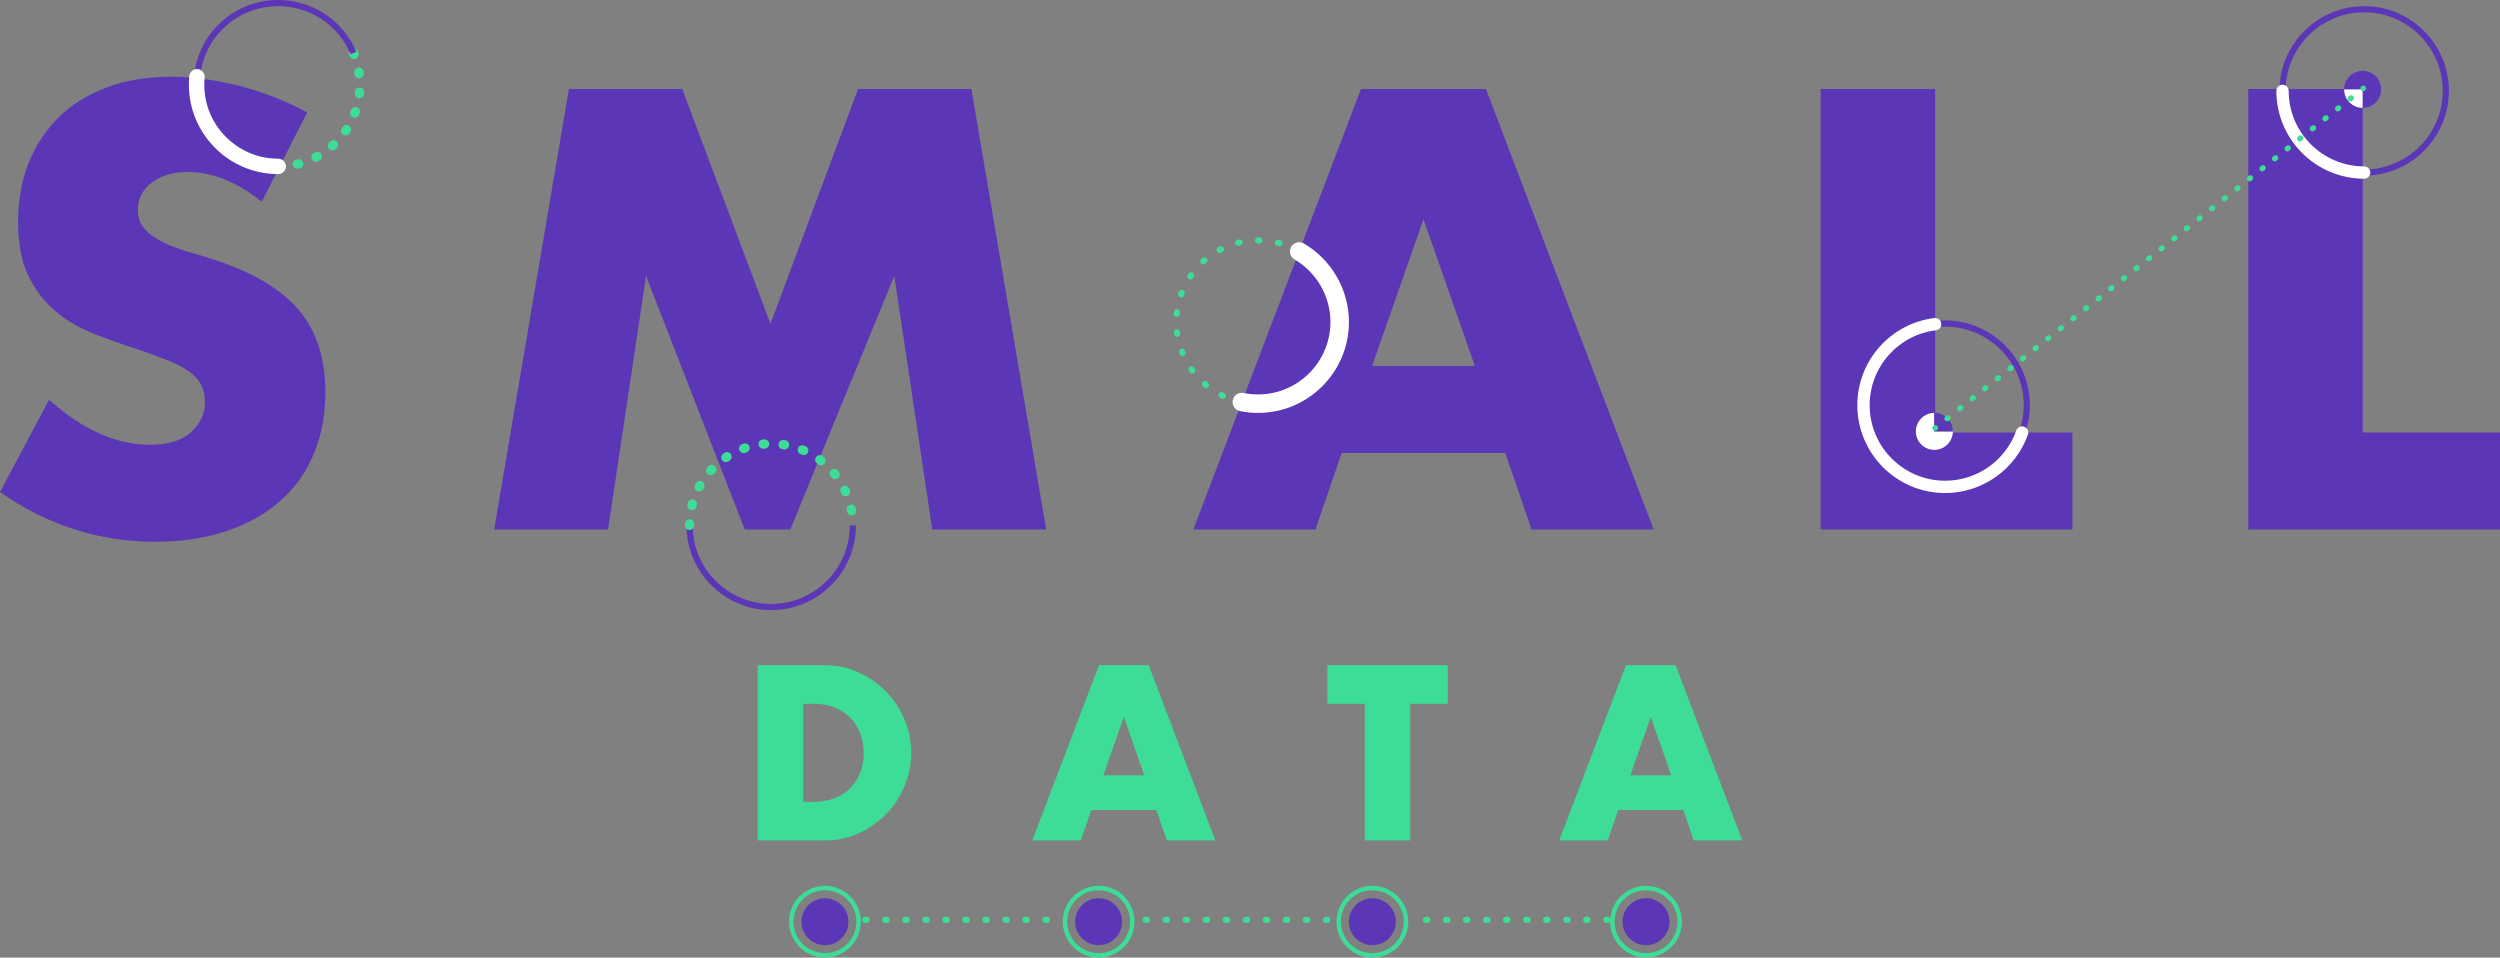 <!-- Generator: Adobe Illustrator 23.0.3, SVG Export Plug-In  -->
<svg version="1.1" xmlns="http://www.w3.org/2000/svg" xmlns:xlink="http://www.w3.org/1999/xlink" x="0px" y="0px" width="280px"
	 height="107.25px" viewBox="0 0 280 107.25" style="enable-background:new 0 0 280 107.25;" xml:space="preserve">
<rect x="0" y="0" width="280" height="107.25" fill="#808080" stroke="none"/>
<style type="text/css">
	.st0{fill:#5B36B7;}
	.st1{fill:#3DDC97;}
	.st2{fill:#FFFFFF;}
	.st3{fill:none;stroke:#3DDC97;stroke-width:0.5;stroke-miterlimit:10;}
</style>
<defs>
</defs>
<g>
	<g>
		<path class="st0" d="M29.308,22.596c-1.396-1.134-2.791-1.973-4.187-2.519c-1.396-0.545-2.748-0.818-4.056-0.818
			c-1.658,0-3.009,0.392-4.056,1.178c-1.047,0.785-1.57,1.811-1.57,3.075c0,0.873,0.262,1.593,0.785,2.159
			c0.523,0.568,1.21,1.058,2.061,1.472c0.85,0.415,1.809,0.775,2.878,1.08c1.068,0.306,2.126,0.633,3.173,0.981
			c4.187,1.396,7.25,3.261,9.192,5.594c1.94,2.334,2.911,5.376,2.911,9.127c0,2.53-0.425,4.82-1.276,6.87
			c-0.851,2.051-2.093,3.806-3.729,5.267c-1.636,1.462-3.642,2.596-6.019,3.403c-2.378,0.806-5.07,1.21-8.08,1.21
			c-6.238,0-12.016-1.853-17.337-5.561l5.495-10.338c1.919,1.701,3.816,2.967,5.692,3.795c1.875,0.829,3.729,1.243,5.561,1.243
			c2.093,0,3.652-0.48,4.678-1.44c1.024-0.959,1.537-2.05,1.537-3.271c0-0.741-0.131-1.384-0.393-1.93
			c-0.262-0.545-0.698-1.047-1.308-1.505c-0.611-0.458-1.407-0.883-2.388-1.276c-0.981-0.393-2.17-0.828-3.565-1.309
			c-1.658-0.523-3.282-1.101-4.874-1.734c-1.593-0.632-3.009-1.472-4.252-2.519c-1.243-1.047-2.247-2.366-3.009-3.958
			c-0.764-1.592-1.145-3.609-1.145-6.052c0-2.442,0.403-4.655,1.21-6.641c0.806-1.984,1.94-3.685,3.402-5.103
			c1.461-1.417,3.249-2.519,5.364-3.304c2.115-0.785,4.481-1.178,7.098-1.178c2.442,0,4.994,0.338,7.654,1.014
			c2.66,0.677,5.211,1.668,7.654,2.977L29.308,22.596z"/>
		<path class="st0" d="M55.346,59.301L63.72,9.968h12.692l9.879,26.302l9.813-26.302h12.692l8.374,49.333h-12.757l-4.252-28.396
			L88.514,59.301h-5.103L72.355,30.905l-4.252,28.396H55.346z"/>
		<path class="st0" d="M168.589,50.73h-18.318l-2.944,8.571h-13.673L152.43,9.968h14l18.776,49.333h-13.673L168.589,50.73z
			 M165.187,40.981l-5.757-16.422l-5.757,16.422H165.187z"/>
		<path class="st0" d="M216.738,9.968V48.44h15.374v10.861h-28.197V9.968H216.738z"/>
		<path class="st0" d="M264.626,9.968V48.44H280v10.861h-28.197V9.968H264.626z"/>
	</g>
	<path class="st0" d="M86.377,68.334c-5.233,0-9.49-4.258-9.49-9.491h0.69c0,4.853,3.948,8.801,8.8,8.801s8.8-3.948,8.8-8.801h0.69
		C95.867,64.077,91.61,68.334,86.377,68.334z"/>
	<path class="st1" d="M77.232,59.361c-0.286,0-0.518-0.232-0.518-0.518l0.002-0.182c0.005-0.283,0.236-0.509,0.517-0.509
		c0.003,0,0.006,0,0.009,0c0.286,0.005,0.514,0.241,0.509,0.527l-0.002,0.163C77.75,59.13,77.518,59.361,77.232,59.361z
		 M95.374,57.72c-0.246,0-0.464-0.176-0.509-0.427c-0.009-0.053-0.02-0.105-0.03-0.157c-0.057-0.28,0.124-0.554,0.404-0.611
		c0.277-0.057,0.553,0.124,0.61,0.404c0.012,0.06,0.024,0.121,0.035,0.182c0.05,0.281-0.137,0.55-0.419,0.601
		C95.435,57.717,95.405,57.72,95.374,57.72z M77.504,57.141c-0.041,0-0.083-0.005-0.124-0.015c-0.278-0.068-0.447-0.349-0.378-0.627
		c0.015-0.06,0.03-0.12,0.047-0.179c0.075-0.276,0.361-0.437,0.636-0.363c0.276,0.075,0.438,0.36,0.363,0.636
		c-0.014,0.051-0.028,0.103-0.04,0.155C77.948,56.983,77.737,57.141,77.504,57.141z M94.709,55.585
		c-0.196,0-0.384-0.112-0.471-0.302l-0.07-0.149c-0.123-0.258-0.013-0.567,0.245-0.69c0.258-0.123,0.567-0.013,0.69,0.245
		l0.076,0.163c0.119,0.26,0.005,0.567-0.255,0.686C94.854,55.569,94.781,55.585,94.709,55.585z M78.308,55.053
		c-0.083,0-0.166-0.02-0.244-0.062c-0.252-0.135-0.347-0.449-0.212-0.701l0.087-0.159c0.139-0.25,0.454-0.339,0.704-0.2
		c0.25,0.139,0.34,0.454,0.201,0.704l-0.079,0.144C78.671,54.954,78.492,55.053,78.308,55.053z M93.542,53.677
		c-0.153,0-0.304-0.067-0.406-0.196l-0.103-0.127c-0.181-0.221-0.149-0.547,0.071-0.729c0.221-0.181,0.547-0.149,0.729,0.071
		l0.114,0.141c0.178,0.224,0.14,0.55-0.084,0.727C93.768,53.64,93.655,53.677,93.542,53.677z M79.597,53.224
		c-0.124,0-0.249-0.044-0.348-0.135c-0.212-0.192-0.227-0.52-0.035-0.731l0.124-0.134c0.196-0.208,0.523-0.218,0.732-0.021
		c0.208,0.196,0.217,0.524,0.021,0.732l-0.111,0.12C79.878,53.167,79.737,53.224,79.597,53.224z M91.947,52.108
		c-0.11,0-0.22-0.035-0.314-0.107l-0.131-0.099c-0.23-0.17-0.278-0.494-0.108-0.724c0.17-0.23,0.494-0.278,0.724-0.108l0.144,0.109
		c0.227,0.174,0.27,0.498,0.097,0.726C92.257,52.038,92.103,52.108,91.947,52.108z M81.289,51.76c-0.166,0-0.33-0.08-0.43-0.228
		c-0.16-0.237-0.097-0.559,0.14-0.719c0.051-0.034,0.102-0.068,0.154-0.101c0.24-0.154,0.56-0.083,0.715,0.158
		c0.154,0.241,0.084,0.561-0.157,0.715c-0.045,0.029-0.089,0.058-0.133,0.088C81.49,51.732,81.389,51.76,81.289,51.76z
		 M90.02,50.971c-0.069,0-0.139-0.014-0.205-0.043l-0.152-0.064c-0.264-0.11-0.39-0.412-0.28-0.676
		c0.109-0.264,0.412-0.389,0.676-0.28l0.167,0.071c0.263,0.114,0.383,0.418,0.269,0.681C90.411,50.854,90.221,50.971,90.02,50.971z
		 M83.285,50.752c-0.212,0-0.411-0.132-0.487-0.343c-0.097-0.269,0.043-0.566,0.312-0.662l0.171-0.06
		c0.271-0.092,0.564,0.053,0.656,0.324c0.092,0.271-0.053,0.565-0.324,0.657l-0.154,0.054
		C83.402,50.742,83.343,50.752,83.285,50.752z M87.874,50.337c-0.028,0-0.056-0.002-0.085-0.007l-0.16-0.025
		c-0.283-0.041-0.479-0.304-0.438-0.587c0.041-0.283,0.303-0.48,0.586-0.438c0.06,0.009,0.121,0.018,0.18,0.028
		c0.282,0.046,0.473,0.313,0.427,0.595C88.343,50.157,88.123,50.337,87.874,50.337z M85.467,50.26c-0.263,0-0.489-0.2-0.515-0.468
		c-0.028-0.285,0.181-0.538,0.465-0.565l0.179-0.016c0.278-0.024,0.535,0.188,0.558,0.474c0.023,0.285-0.188,0.535-0.473,0.558
		l-0.164,0.015C85.501,50.259,85.484,50.26,85.467,50.26z"/>
	<path class="st0" d="M226.802,48.556l-0.65-0.231c0.334-0.942,0.503-1.932,0.503-2.941c0-4.853-3.948-8.801-8.8-8.801
		c-0.36,0-0.722,0.022-1.076,0.065l-0.084-0.685c0.382-0.047,0.772-0.07,1.16-0.07c5.233,0,9.49,4.258,9.49,9.491
		C227.345,46.472,227.162,47.54,226.802,48.556z"/>
	<path class="st2" d="M217.855,55.22c-5.423,0-9.835-4.412-9.835-9.836c0-4.966,3.712-9.163,8.634-9.763
		c0.377-0.045,0.723,0.223,0.769,0.602c0.046,0.378-0.223,0.723-0.602,0.769c-4.23,0.516-7.42,4.124-7.42,8.393
		c0,4.662,3.793,8.456,8.455,8.456c3.574,0,6.777-2.262,7.971-5.629c0.127-0.359,0.522-0.547,0.881-0.42
		c0.359,0.127,0.547,0.522,0.42,0.881C225.738,52.588,222.012,55.22,217.855,55.22z"/>
	<path class="st0" d="M264.787,19.672v-0.69c4.852,0,8.8-3.948,8.8-8.801s-3.948-8.801-8.8-8.801c-4.852,0-8.8,3.948-8.8,8.801
		h-0.69c0-5.233,4.257-9.491,9.49-9.491c5.233,0,9.49,4.258,9.49,9.491S270.019,19.672,264.787,19.672z"/>
	<g>
		<path class="st1" d="M31.163,19.154c-0.286,0-0.518-0.232-0.518-0.518c0-0.286,0.232-0.518,0.518-0.518l0.078,0
			c0.001,0,0.002,0,0.003,0c0.284,0,0.516,0.23,0.518,0.514c0.002,0.286-0.228,0.519-0.514,0.521L31.163,19.154z M33.294,18.905
			c-0.234,0-0.446-0.159-0.503-0.397c-0.067-0.278,0.104-0.558,0.382-0.625l0.16-0.04c0.275-0.071,0.559,0.095,0.63,0.372
			c0.071,0.277-0.095,0.559-0.372,0.63l-0.175,0.044C33.375,18.9,33.334,18.905,33.294,18.905z M35.389,18.121
			c-0.187,0-0.367-0.102-0.46-0.279c-0.132-0.254-0.033-0.566,0.221-0.698l0.142-0.076c0.25-0.137,0.565-0.045,0.703,0.206
			c0.137,0.251,0.045,0.565-0.206,0.703c-0.053,0.029-0.107,0.058-0.162,0.086C35.552,18.102,35.47,18.121,35.389,18.121z
			 M37.231,16.852c-0.143,0-0.285-0.059-0.387-0.174c-0.19-0.214-0.171-0.541,0.043-0.731l0.121-0.109
			c0.21-0.194,0.537-0.181,0.731,0.029s0.181,0.538-0.029,0.732l-0.135,0.122C37.476,16.809,37.353,16.852,37.231,16.852z
			 M38.71,15.174c-0.101,0-0.204-0.03-0.294-0.092c-0.235-0.162-0.294-0.485-0.132-0.72c0.03-0.044,0.06-0.089,0.09-0.134
			c0.158-0.239,0.479-0.305,0.717-0.148c0.239,0.157,0.305,0.478,0.148,0.717c-0.034,0.052-0.068,0.103-0.103,0.153
			C39.036,15.096,38.874,15.174,38.71,15.174z M39.74,13.188c-0.059,0-0.12-0.01-0.179-0.032c-0.268-0.099-0.406-0.396-0.307-0.664
			l0.056-0.156c0.095-0.27,0.39-0.411,0.66-0.316c0.27,0.095,0.411,0.39,0.316,0.66l-0.061,0.17
			C40.149,13.058,39.951,13.188,39.74,13.188z M40.255,11.009c-0.019,0-0.039-0.001-0.059-0.003
			c-0.284-0.032-0.488-0.288-0.456-0.572c0.006-0.053,0.011-0.106,0.016-0.159c0.025-0.285,0.277-0.494,0.561-0.47
			c0.285,0.025,0.495,0.276,0.47,0.561c-0.005,0.062-0.011,0.123-0.019,0.184C40.739,10.814,40.515,11.009,40.255,11.009z
			 M40.224,8.772c-0.255,0-0.477-0.188-0.512-0.448l-0.023-0.162c-0.043-0.282,0.15-0.547,0.433-0.59
			c0.28-0.045,0.547,0.15,0.59,0.433l0.026,0.18c0.038,0.283-0.16,0.544-0.443,0.583C40.271,8.77,40.248,8.772,40.224,8.772z
			 M39.656,6.608c-0.205,0-0.399-0.122-0.48-0.324l-0.063-0.153c-0.111-0.264,0.013-0.567,0.277-0.678
			c0.263-0.111,0.567,0.013,0.678,0.277l0.068,0.166c0.107,0.265-0.021,0.567-0.286,0.674C39.786,6.596,39.72,6.608,39.656,6.608z"
			/>
		<path class="st0" d="M22.405,8.632l-0.687-0.066C22.191,3.682,26.251,0,31.163,0c3.823,0,7.255,2.275,8.744,5.796l-0.636,0.269
			C37.891,2.8,34.708,0.69,31.163,0.69C26.608,0.69,22.843,4.104,22.405,8.632z"/>
		<path class="st2" d="M31.163,19.499c-5.518,0-10.008-4.49-10.008-10.009c0-0.327,0.016-0.655,0.047-0.976
			c0.046-0.474,0.468-0.819,0.943-0.775c0.474,0.046,0.821,0.468,0.775,0.943c-0.026,0.266-0.039,0.538-0.039,0.809
			c0,4.567,3.715,8.283,8.282,8.283c0.477,0,0.863,0.386,0.863,0.863C32.026,19.113,31.64,19.499,31.163,19.499z"/>
	</g>
	<path class="st1" d="M139.086,45.376c-0.022,0-0.045-0.002-0.068-0.007c-0.059-0.012-0.117-0.024-0.176-0.037
		c-0.186-0.041-0.304-0.225-0.263-0.411c0.041-0.186,0.225-0.305,0.411-0.263l0.162,0.034c0.187,0.037,0.308,0.219,0.271,0.406
		C139.391,45.263,139.247,45.376,139.086,45.376z M136.963,44.667c-0.05,0-0.101-0.011-0.149-0.034l-0.16-0.078
		c-0.171-0.085-0.24-0.293-0.154-0.463c0.085-0.17,0.293-0.24,0.463-0.154l0.151,0.074c0.172,0.083,0.244,0.289,0.161,0.461
		C137.215,44.595,137.091,44.667,136.963,44.667z M135.077,43.463c-0.077,0-0.155-0.026-0.219-0.079
		c-0.046-0.038-0.092-0.077-0.137-0.116c-0.145-0.124-0.161-0.342-0.036-0.487c0.124-0.145,0.342-0.161,0.487-0.036l0.127,0.107
		c0.147,0.121,0.168,0.339,0.047,0.486C135.275,43.42,135.176,43.463,135.077,43.463z M133.54,41.838
		c-0.106,0-0.21-0.049-0.278-0.14l-0.104-0.144c-0.111-0.155-0.074-0.371,0.081-0.481c0.156-0.111,0.371-0.074,0.481,0.081
		l0.098,0.135c0.113,0.153,0.081,0.369-0.073,0.482C133.683,41.816,133.611,41.838,133.54,41.838z M132.441,39.89
		c-0.135,0-0.264-0.08-0.319-0.213c-0.023-0.055-0.045-0.11-0.067-0.166c-0.069-0.177,0.018-0.378,0.196-0.447
		c0.177-0.07,0.378,0.018,0.447,0.196l0.061,0.153c0.073,0.176-0.011,0.378-0.187,0.451C132.53,39.881,132.485,39.89,132.441,39.89z
		 M131.851,37.733c-0.169,0-0.317-0.124-0.341-0.296l-0.024-0.177c-0.024-0.189,0.111-0.361,0.3-0.385
		c0.189-0.023,0.362,0.111,0.385,0.3l0.022,0.165c0.027,0.189-0.104,0.363-0.293,0.39C131.883,37.731,131.867,37.733,131.851,37.733
		z M131.801,35.496c-0.011,0-0.023-0.001-0.035-0.002c-0.19-0.019-0.328-0.188-0.309-0.378c0.006-0.06,0.012-0.12,0.02-0.18
		c0.024-0.189,0.195-0.323,0.385-0.3c0.189,0.023,0.324,0.196,0.3,0.385c-0.007,0.054-0.012,0.109-0.018,0.163
		C132.127,35.363,131.977,35.496,131.801,35.496z M132.294,33.313c-0.039,0-0.078-0.007-0.117-0.021
		c-0.179-0.064-0.273-0.262-0.208-0.441l0.062-0.167c0.067-0.179,0.265-0.268,0.444-0.202c0.178,0.067,0.269,0.266,0.202,0.444
		l-0.058,0.158C132.568,33.225,132.435,33.313,132.294,33.313z M133.304,31.316c-0.066,0-0.133-0.019-0.191-0.058
		c-0.158-0.106-0.201-0.32-0.095-0.479c0.033-0.05,0.068-0.1,0.102-0.149c0.109-0.156,0.325-0.193,0.481-0.084
		c0.156,0.11,0.193,0.325,0.084,0.481c-0.032,0.045-0.063,0.09-0.093,0.136C133.525,31.263,133.415,31.316,133.304,31.316z
		 M134.769,29.625c-0.094,0-0.187-0.038-0.255-0.113c-0.128-0.141-0.118-0.359,0.023-0.488l0.134-0.119
		c0.143-0.125,0.361-0.111,0.487,0.032c0.125,0.144,0.111,0.361-0.033,0.487l-0.124,0.11
		C134.936,29.595,134.852,29.625,134.769,29.625z M145.365,28.427c-0.057,0-0.116-0.014-0.169-0.044
		c-0.048-0.027-0.096-0.053-0.144-0.079c-0.168-0.09-0.232-0.299-0.142-0.467c0.09-0.168,0.298-0.232,0.467-0.142
		c0.053,0.028,0.106,0.057,0.158,0.087c0.166,0.094,0.225,0.304,0.131,0.47C145.603,28.364,145.486,28.427,145.365,28.427z
		 M136.599,28.338c-0.123,0-0.243-0.066-0.305-0.183c-0.09-0.168-0.026-0.377,0.142-0.467l0.158-0.083
		c0.17-0.086,0.377-0.019,0.464,0.151c0.087,0.17,0.019,0.378-0.151,0.464l-0.147,0.077
		C136.709,28.325,136.654,28.338,136.599,28.338z M143.294,27.581c-0.03,0-0.06-0.004-0.09-0.012l-0.161-0.042
		c-0.185-0.046-0.298-0.234-0.251-0.419c0.046-0.185,0.232-0.298,0.418-0.251l0.174,0.045c0.184,0.05,0.293,0.239,0.243,0.423
		C143.586,27.48,143.446,27.581,143.294,27.581z M138.685,27.535c-0.155,0-0.296-0.105-0.335-0.262
		c-0.046-0.185,0.067-0.372,0.252-0.418l0.174-0.041c0.184-0.042,0.371,0.073,0.414,0.259c0.043,0.186-0.073,0.371-0.259,0.414
		l-0.162,0.039C138.741,27.532,138.713,27.535,138.685,27.535z M141.079,27.267c-0.003,0-0.005,0-0.008,0
		c-0.055-0.001-0.11-0.002-0.165-0.002c-0.191,0-0.345-0.155-0.345-0.345c0-0.191,0.154-0.345,0.345-0.345
		c0.06,0,0.121,0.001,0.181,0.002c0.19,0.004,0.341,0.162,0.337,0.353C141.42,27.117,141.266,27.267,141.079,27.267z"/>
	<path class="st2" d="M140.901,46.247c-0.679,0-1.359-0.067-2.02-0.201c-0.561-0.113-0.923-0.659-0.811-1.219
		c0.113-0.561,0.658-0.925,1.219-0.811c0.527,0.106,1.069,0.16,1.611,0.16c4.472,0,8.11-3.638,8.11-8.11
		c0-2.873-1.543-5.558-4.026-7.009c-0.494-0.288-0.66-0.922-0.372-1.416c0.288-0.494,0.923-0.66,1.416-0.372
		c3.117,1.82,5.053,5.192,5.053,8.797C151.081,41.679,146.514,46.247,140.901,46.247z"/>
	<path class="st2" d="M264.787,20.017c-5.423,0-9.835-4.412-9.835-9.836c0-0.381,0.309-0.69,0.69-0.69c0.381,0,0.69,0.309,0.69,0.69
		c0,4.662,3.793,8.456,8.455,8.456c0.381,0,0.69,0.309,0.69,0.69C265.477,19.708,265.168,20.017,264.787,20.017z"/>
	<g>
		<path class="st0" d="M262.544,10.009c0-1.144,0.927-2.071,2.071-2.071c1.143,0,2.07,0.927,2.07,2.071s-0.927,2.071-2.07,2.071"/>
		<path class="st2" d="M262.544,10.009c0,1.144,0.927,2.071,2.071,2.071v-2.071H262.544z"/>
	</g>
	<path class="st0" d="M218.718,48.317c0-1.144-0.927-2.071-2.071-2.071"/>
	<path class="st2" d="M218.718,48.317c0,1.144-0.927,2.071-2.071,2.071s-2.071-0.927-2.071-2.071s0.927-2.071,2.071-2.071v2.071
		H218.718z"/>
	<polyline class="st0" points="218.718,48.317 216.647,48.317 216.647,46.247 	"/>
	<g>
		<g>
			<path class="st1" d="M84.862,74.505h7.546c1.336,0,2.589,0.269,3.76,0.807c1.171,0.538,2.194,1.253,3.07,2.147
				c0.876,0.894,1.565,1.935,2.068,3.123c0.503,1.188,0.755,2.433,0.755,3.734c0,1.284-0.247,2.52-0.742,3.708
				c-0.494,1.188-1.18,2.234-2.056,3.136c-0.876,0.902-1.899,1.622-3.07,2.16c-1.171,0.538-2.433,0.807-3.786,0.807h-7.546V74.505z
				 M89.962,89.807h1.171c0.885,0,1.674-0.139,2.368-0.417c0.694-0.277,1.279-0.659,1.756-1.145
				c0.477-0.486,0.841-1.063,1.093-1.731c0.251-0.668,0.377-1.401,0.377-2.199c0-0.781-0.13-1.51-0.39-2.186
				c-0.26-0.677-0.629-1.258-1.106-1.743c-0.477-0.486-1.063-0.868-1.756-1.145c-0.694-0.277-1.474-0.416-2.342-0.416h-1.171V89.807
				z"/>
			<path class="st1" d="M129.513,90.717h-7.286l-1.171,3.409h-5.438l7.468-19.622h5.568l7.468,19.622h-5.438L129.513,90.717z
				 M128.16,86.84l-2.29-6.532l-2.29,6.532H128.16z"/>
			<path class="st1" d="M157.954,78.825v15.302h-5.1V78.825h-4.189v-4.32h13.479v4.32H157.954z"/>
			<path class="st1" d="M188.529,90.717h-7.286l-1.171,3.409h-5.438l7.468-19.622h5.568l7.468,19.622H189.7L188.529,90.717z
				 M187.176,86.84l-2.29-6.532l-2.29,6.532H187.176z"/>
		</g>
	</g>
	<path class="st1" d="M184.554,103.364h-0.173c-0.191,0-0.345-0.155-0.345-0.345c0-0.191,0.154-0.345,0.345-0.345h0.173
		c0.191,0,0.345,0.155,0.345,0.345C184.899,103.21,184.745,103.364,184.554,103.364z M182.311,103.364h-0.173
		c-0.191,0-0.345-0.155-0.345-0.345c0-0.191,0.154-0.345,0.345-0.345h0.173c0.191,0,0.345,0.155,0.345,0.345
		C182.656,103.21,182.502,103.364,182.311,103.364z M180.068,103.364h-0.173c-0.191,0-0.345-0.155-0.345-0.345
		c0-0.191,0.154-0.345,0.345-0.345h0.173c0.191,0,0.345,0.155,0.345,0.345C180.413,103.21,180.259,103.364,180.068,103.364z
		 M177.825,103.364h-0.173c-0.191,0-0.345-0.155-0.345-0.345c0-0.191,0.154-0.345,0.345-0.345h0.173
		c0.191,0,0.345,0.155,0.345,0.345C178.17,103.21,178.016,103.364,177.825,103.364z M175.582,103.364h-0.173
		c-0.191,0-0.345-0.155-0.345-0.345c0-0.191,0.154-0.345,0.345-0.345h0.173c0.191,0,0.345,0.155,0.345,0.345
		C175.927,103.21,175.773,103.364,175.582,103.364z M173.339,103.364h-0.173c-0.191,0-0.345-0.155-0.345-0.345
		c0-0.191,0.154-0.345,0.345-0.345h0.173c0.191,0,0.345,0.155,0.345,0.345C173.684,103.21,173.53,103.364,173.339,103.364z
		 M171.096,103.364h-0.173c-0.191,0-0.345-0.155-0.345-0.345c0-0.191,0.154-0.345,0.345-0.345h0.173
		c0.191,0,0.345,0.155,0.345,0.345C171.441,103.21,171.287,103.364,171.096,103.364z M168.853,103.364h-0.173
		c-0.191,0-0.345-0.155-0.345-0.345c0-0.191,0.154-0.345,0.345-0.345h0.173c0.191,0,0.345,0.155,0.345,0.345
		C169.198,103.21,169.043,103.364,168.853,103.364z M166.61,103.364h-0.173c-0.191,0-0.345-0.155-0.345-0.345
		c0-0.191,0.154-0.345,0.345-0.345h0.173c0.191,0,0.345,0.155,0.345,0.345C166.955,103.21,166.8,103.364,166.61,103.364z
		 M164.367,103.364h-0.173c-0.191,0-0.345-0.155-0.345-0.345c0-0.191,0.154-0.345,0.345-0.345h0.173
		c0.191,0,0.345,0.155,0.345,0.345C164.712,103.21,164.557,103.364,164.367,103.364z M162.124,103.364h-0.173
		c-0.191,0-0.345-0.155-0.345-0.345c0-0.191,0.154-0.345,0.345-0.345h0.173c0.191,0,0.345,0.155,0.345,0.345
		C162.469,103.21,162.314,103.364,162.124,103.364z M159.88,103.364h-0.173c-0.191,0-0.345-0.155-0.345-0.345
		c0-0.191,0.154-0.345,0.345-0.345h0.173c0.191,0,0.345,0.155,0.345,0.345C160.226,103.21,160.071,103.364,159.88,103.364z
		 M155.394,103.364h-0.173c-0.191,0-0.345-0.155-0.345-0.345c0-0.191,0.154-0.345,0.345-0.345h0.173
		c0.191,0,0.345,0.155,0.345,0.345C155.739,103.21,155.585,103.364,155.394,103.364z M153.151,103.364h-0.173
		c-0.191,0-0.345-0.155-0.345-0.345c0-0.191,0.154-0.345,0.345-0.345h0.173c0.191,0,0.345,0.155,0.345,0.345
		C153.496,103.21,153.342,103.364,153.151,103.364z M148.665,103.364h-0.173c-0.191,0-0.345-0.155-0.345-0.345
		c0-0.191,0.154-0.345,0.345-0.345h0.173c0.191,0,0.345,0.155,0.345,0.345C149.01,103.21,148.856,103.364,148.665,103.364z
		 M146.422,103.364h-0.173c-0.191,0-0.345-0.155-0.345-0.345c0-0.191,0.154-0.345,0.345-0.345h0.173
		c0.191,0,0.345,0.155,0.345,0.345C146.767,103.21,146.613,103.364,146.422,103.364z M144.179,103.364h-0.173
		c-0.191,0-0.345-0.155-0.345-0.345c0-0.191,0.154-0.345,0.345-0.345h0.173c0.191,0,0.345,0.155,0.345,0.345
		C144.524,103.21,144.37,103.364,144.179,103.364z M141.936,103.364h-0.173c-0.191,0-0.345-0.155-0.345-0.345
		c0-0.191,0.154-0.345,0.345-0.345h0.173c0.191,0,0.345,0.155,0.345,0.345C142.281,103.21,142.127,103.364,141.936,103.364z
		 M139.693,103.364h-0.173c-0.191,0-0.345-0.155-0.345-0.345c0-0.191,0.154-0.345,0.345-0.345h0.173
		c0.191,0,0.345,0.155,0.345,0.345C140.038,103.21,139.884,103.364,139.693,103.364z M137.45,103.364h-0.173
		c-0.191,0-0.345-0.155-0.345-0.345c0-0.191,0.154-0.345,0.345-0.345h0.173c0.191,0,0.345,0.155,0.345,0.345
		C137.795,103.21,137.641,103.364,137.45,103.364z M135.207,103.364h-0.173c-0.191,0-0.345-0.155-0.345-0.345
		c0-0.191,0.154-0.345,0.345-0.345h0.173c0.191,0,0.345,0.155,0.345,0.345C135.552,103.21,135.398,103.364,135.207,103.364z
		 M132.964,103.364h-0.173c-0.191,0-0.345-0.155-0.345-0.345c0-0.191,0.154-0.345,0.345-0.345h0.173
		c0.191,0,0.345,0.155,0.345,0.345C133.309,103.21,133.154,103.364,132.964,103.364z M130.721,103.364h-0.173
		c-0.191,0-0.345-0.155-0.345-0.345c0-0.191,0.154-0.345,0.345-0.345h0.173c0.191,0,0.345,0.155,0.345,0.345
		C131.066,103.21,130.911,103.364,130.721,103.364z M128.478,103.364h-0.173c-0.191,0-0.345-0.155-0.345-0.345
		c0-0.191,0.154-0.345,0.345-0.345h0.173c0.191,0,0.345,0.155,0.345,0.345C128.823,103.21,128.668,103.364,128.478,103.364z
		 M123.991,103.364h-0.173c-0.191,0-0.345-0.155-0.345-0.345c0-0.191,0.154-0.345,0.345-0.345h0.173
		c0.191,0,0.345,0.155,0.345,0.345C124.337,103.21,124.182,103.364,123.991,103.364z M121.748,103.364h-0.173
		c-0.191,0-0.345-0.155-0.345-0.345c0-0.191,0.154-0.345,0.345-0.345h0.173c0.191,0,0.345,0.155,0.345,0.345
		C122.093,103.21,121.939,103.364,121.748,103.364z M117.262,103.364h-0.173c-0.191,0-0.345-0.155-0.345-0.345
		c0-0.191,0.154-0.345,0.345-0.345h0.173c0.191,0,0.345,0.155,0.345,0.345C117.607,103.21,117.453,103.364,117.262,103.364z
		 M115.019,103.364h-0.173c-0.191,0-0.345-0.155-0.345-0.345c0-0.191,0.154-0.345,0.345-0.345h0.173
		c0.191,0,0.345,0.155,0.345,0.345C115.364,103.21,115.21,103.364,115.019,103.364z M112.776,103.364h-0.173
		c-0.191,0-0.345-0.155-0.345-0.345c0-0.191,0.154-0.345,0.345-0.345h0.173c0.191,0,0.345,0.155,0.345,0.345
		C113.121,103.21,112.967,103.364,112.776,103.364z M110.533,103.364h-0.173c-0.191,0-0.345-0.155-0.345-0.345
		c0-0.191,0.154-0.345,0.345-0.345h0.173c0.191,0,0.345,0.155,0.345,0.345C110.878,103.21,110.724,103.364,110.533,103.364z
		 M108.29,103.364h-0.173c-0.191,0-0.345-0.155-0.345-0.345c0-0.191,0.154-0.345,0.345-0.345h0.173c0.191,0,0.345,0.155,0.345,0.345
		C108.635,103.21,108.481,103.364,108.29,103.364z M106.047,103.364h-0.173c-0.191,0-0.345-0.155-0.345-0.345
		c0-0.191,0.154-0.345,0.345-0.345h0.173c0.191,0,0.345,0.155,0.345,0.345C106.392,103.21,106.238,103.364,106.047,103.364z
		 M103.804,103.364h-0.173c-0.191,0-0.345-0.155-0.345-0.345c0-0.191,0.154-0.345,0.345-0.345h0.173
		c0.191,0,0.345,0.155,0.345,0.345C104.149,103.21,103.995,103.364,103.804,103.364z M101.561,103.364h-0.173
		c-0.191,0-0.345-0.155-0.345-0.345c0-0.191,0.154-0.345,0.345-0.345h0.173c0.191,0,0.345,0.155,0.345,0.345
		C101.906,103.21,101.752,103.364,101.561,103.364z M99.318,103.364h-0.173c-0.191,0-0.345-0.155-0.345-0.345
		c0-0.191,0.154-0.345,0.345-0.345h0.173c0.191,0,0.345,0.155,0.345,0.345C99.663,103.21,99.509,103.364,99.318,103.364z
		 M97.075,103.364h-0.173c-0.191,0-0.345-0.155-0.345-0.345c0-0.191,0.154-0.345,0.345-0.345h0.173c0.191,0,0.345,0.155,0.345,0.345
		C97.42,103.21,97.265,103.364,97.075,103.364z M92.589,103.364h-0.173c-0.191,0-0.345-0.155-0.345-0.345
		c0-0.191,0.154-0.345,0.345-0.345h0.173c0.191,0,0.345,0.155,0.345,0.345C92.934,103.21,92.779,103.364,92.589,103.364z"/>
	<g>
		<path class="st3" d="M92.392,107c-2.08,0-3.772-1.691-3.772-3.77s1.692-3.77,3.772-3.77s3.772,1.691,3.772,3.77
			S94.472,107,92.392,107z"/>
		<path class="st0" d="M92.392,105.859c-1.45,0-2.629-1.179-2.629-2.629c0-1.449,1.179-2.628,2.629-2.628s2.629,1.179,2.629,2.628
			C95.022,104.68,93.842,105.859,92.392,105.859z"/>
		<circle class="st0" cx="92.392" cy="103.23" r="2.058"/>
	</g>
	<g>
		<path class="st3" d="M123.047,107c-2.08,0-3.772-1.691-3.772-3.77s1.692-3.77,3.772-3.77c2.08,0,3.772,1.691,3.772,3.77
			S125.127,107,123.047,107z"/>
		<path class="st0" d="M123.047,105.859c-1.45,0-2.629-1.179-2.629-2.629c0-1.449,1.179-2.628,2.629-2.628
			c1.45,0,2.629,1.179,2.629,2.628C125.676,104.68,124.497,105.859,123.047,105.859z"/>
		<circle class="st0" cx="123.047" cy="103.23" r="2.058"/>
	</g>
	<g>
		<path class="st3" d="M153.702,107c-2.08,0-3.772-1.691-3.772-3.77s1.692-3.77,3.772-3.77c2.08,0,3.772,1.691,3.772,3.77
			S155.782,107,153.702,107z"/>
		<path class="st0" d="M153.702,105.859c-1.45,0-2.629-1.179-2.629-2.629c0-1.449,1.179-2.628,2.629-2.628s2.629,1.179,2.629,2.628
			C156.331,104.68,155.152,105.859,153.702,105.859z"/>
		<circle class="st0" cx="153.702" cy="103.23" r="2.058"/>
	</g>
	<g>
		<path class="st3" d="M184.357,107c-2.08,0-3.772-1.691-3.772-3.77s1.692-3.77,3.772-3.77c2.08,0,3.772,1.691,3.772,3.77
			S186.437,107,184.357,107z"/>
		<path class="st0" d="M184.357,105.859c-1.45,0-2.629-1.179-2.629-2.629c0-1.449,1.179-2.628,2.629-2.628
			c1.449,0,2.629,1.179,2.629,2.628C186.986,104.68,185.807,105.859,184.357,105.859z"/>
		<circle class="st0" cx="184.357" cy="103.23" r="2.058"/>
	</g>
	<g>
		<path class="st1" d="M216.727,48.238c-0.09,0-0.179-0.034-0.237-0.105c-0.107-0.134-0.109-0.31,0.024-0.417l0.048-0.039
			c0.133-0.107,0.328-0.085,0.436,0.048c0.107,0.134,0.085,0.329-0.048,0.436C216.888,48.212,216.807,48.238,216.727,48.238z"/>
		<path class="st1" d="M218.07,47.189c-0.091,0-0.182-0.04-0.243-0.118c-0.107-0.134-0.084-0.329,0.051-0.436l0.099-0.078
			c0.133-0.106,0.329-0.084,0.436,0.051c0.107,0.134,0.084,0.329-0.051,0.436l-0.099,0.078
			C218.206,47.167,218.138,47.189,218.07,47.189z M219.482,46.069c-0.091,0-0.182-0.04-0.243-0.118
			c-0.107-0.134-0.084-0.329,0.051-0.436l0.099-0.078c0.133-0.106,0.329-0.084,0.436,0.051c0.107,0.134,0.084,0.329-0.051,0.436
			l-0.099,0.078C219.617,46.047,219.55,46.069,219.482,46.069z M220.893,44.949c-0.091,0-0.182-0.04-0.243-0.118
			c-0.107-0.134-0.084-0.329,0.051-0.436l0.099-0.078c0.133-0.106,0.329-0.084,0.436,0.051c0.107,0.134,0.084,0.329-0.051,0.436
			l-0.099,0.078C221.029,44.928,220.961,44.949,220.893,44.949z M222.305,43.83c-0.091,0-0.181-0.04-0.242-0.117
			c-0.107-0.134-0.085-0.329,0.049-0.436l0.098-0.078c0.133-0.107,0.329-0.084,0.436,0.049c0.107,0.134,0.085,0.329-0.049,0.436
			l-0.098,0.078C222.441,43.808,222.373,43.83,222.305,43.83z M223.716,42.71c-0.091,0-0.182-0.04-0.243-0.118
			c-0.107-0.134-0.084-0.329,0.051-0.436l0.099-0.078c0.133-0.106,0.329-0.084,0.436,0.051c0.107,0.134,0.084,0.329-0.051,0.436
			l-0.099,0.078C223.851,42.688,223.783,42.71,223.716,42.71z M225.127,41.591c-0.091,0-0.182-0.04-0.243-0.118
			c-0.107-0.134-0.084-0.329,0.051-0.436l0.099-0.078c0.133-0.106,0.329-0.084,0.436,0.051c0.107,0.134,0.084,0.329-0.051,0.436
			l-0.099,0.078C225.263,41.569,225.195,41.591,225.127,41.591z M226.539,40.471c-0.091,0-0.182-0.04-0.243-0.117
			c-0.107-0.134-0.084-0.329,0.05-0.436l0.099-0.078c0.135-0.105,0.33-0.085,0.436,0.05c0.107,0.134,0.084,0.329-0.05,0.436
			l-0.099,0.078C226.674,40.449,226.606,40.471,226.539,40.471z M227.95,39.352c-0.091,0-0.182-0.04-0.243-0.117
			c-0.107-0.134-0.084-0.329,0.05-0.436l0.099-0.078c0.135-0.105,0.33-0.085,0.436,0.05c0.107,0.134,0.084,0.329-0.05,0.436
			l-0.099,0.078C228.086,39.33,228.018,39.352,227.95,39.352z M229.362,38.232c-0.091,0-0.182-0.04-0.243-0.117
			c-0.107-0.134-0.084-0.329,0.05-0.436l0.099-0.078c0.135-0.106,0.33-0.085,0.436,0.05c0.107,0.134,0.084,0.329-0.05,0.436
			l-0.099,0.078C229.497,38.21,229.43,38.232,229.362,38.232z M230.773,37.113c-0.091,0-0.182-0.04-0.243-0.118
			c-0.107-0.134-0.084-0.329,0.051-0.436l0.099-0.078c0.133-0.106,0.329-0.084,0.436,0.051c0.107,0.134,0.084,0.329-0.051,0.436
			l-0.099,0.078C230.909,37.091,230.841,37.113,230.773,37.113z M232.185,35.993c-0.091,0-0.182-0.04-0.243-0.118
			c-0.107-0.134-0.084-0.329,0.051-0.436l0.099-0.078c0.133-0.106,0.329-0.084,0.436,0.051c0.107,0.134,0.084,0.329-0.051,0.436
			l-0.099,0.078C232.32,35.971,232.253,35.993,232.185,35.993z M233.596,34.874c-0.091,0-0.181-0.04-0.242-0.117
			c-0.107-0.134-0.085-0.329,0.049-0.436l0.098-0.078c0.133-0.107,0.329-0.084,0.436,0.049c0.107,0.134,0.085,0.329-0.049,0.436
			l-0.098,0.078C233.733,34.851,233.664,34.874,233.596,34.874z M235.007,33.754c-0.091,0-0.182-0.04-0.243-0.118
			c-0.107-0.134-0.084-0.329,0.051-0.436l0.099-0.078c0.133-0.106,0.329-0.084,0.436,0.051c0.107,0.134,0.084,0.329-0.051,0.436
			l-0.099,0.078C235.143,33.732,235.075,33.754,235.007,33.754z M236.419,32.634c-0.091,0-0.182-0.04-0.243-0.118
			c-0.107-0.134-0.084-0.329,0.051-0.436l0.099-0.078c0.133-0.106,0.329-0.084,0.436,0.051c0.107,0.134,0.084,0.329-0.051,0.436
			l-0.099,0.078C236.554,32.613,236.486,32.634,236.419,32.634z M237.83,31.515c-0.091,0-0.182-0.04-0.243-0.118
			c-0.107-0.134-0.084-0.329,0.051-0.436l0.099-0.078c0.133-0.106,0.329-0.084,0.436,0.051c0.107,0.134,0.084,0.329-0.051,0.436
			l-0.099,0.078C237.966,31.493,237.898,31.515,237.83,31.515z M239.242,30.395c-0.091,0-0.182-0.04-0.243-0.118
			c-0.107-0.134-0.084-0.329,0.051-0.436l0.099-0.078c0.133-0.106,0.329-0.084,0.436,0.051c0.107,0.134,0.084,0.329-0.051,0.436
			l-0.099,0.078C239.377,30.373,239.31,30.395,239.242,30.395z M240.653,29.276c-0.091,0-0.182-0.04-0.243-0.117
			c-0.107-0.134-0.084-0.329,0.05-0.436l0.099-0.078c0.135-0.105,0.33-0.085,0.436,0.05c0.107,0.134,0.084,0.329-0.05,0.436
			l-0.099,0.078C240.789,29.254,240.721,29.276,240.653,29.276z M242.065,28.157c-0.091,0-0.182-0.04-0.243-0.117
			c-0.107-0.134-0.084-0.329,0.05-0.436l0.099-0.078c0.136-0.105,0.33-0.085,0.436,0.05c0.107,0.134,0.084,0.329-0.05,0.436
			l-0.099,0.078C242.2,28.134,242.133,28.157,242.065,28.157z M243.476,27.037c-0.09,0-0.181-0.04-0.242-0.116
			c-0.107-0.134-0.086-0.329,0.048-0.436l0.098-0.078c0.133-0.108,0.328-0.086,0.436,0.048c0.107,0.134,0.086,0.329-0.048,0.436
			l-0.098,0.078C243.613,27.015,243.544,27.037,243.476,27.037z M244.887,25.917c-0.091,0-0.182-0.04-0.243-0.117
			c-0.107-0.134-0.084-0.329,0.05-0.436l0.099-0.078c0.135-0.106,0.33-0.085,0.436,0.05c0.107,0.134,0.084,0.329-0.05,0.436
			l-0.099,0.078C245.023,25.895,244.955,25.917,244.887,25.917z M246.299,24.798c-0.091,0-0.182-0.04-0.243-0.118
			c-0.107-0.134-0.084-0.329,0.051-0.436l0.099-0.078c0.133-0.106,0.329-0.084,0.436,0.051c0.107,0.134,0.084,0.329-0.051,0.436
			l-0.099,0.078C246.434,24.776,246.366,24.798,246.299,24.798z M247.71,23.678c-0.091,0-0.182-0.04-0.243-0.118
			c-0.107-0.134-0.084-0.329,0.051-0.436l0.099-0.078c0.133-0.106,0.329-0.084,0.436,0.051c0.107,0.134,0.084,0.329-0.051,0.436
			l-0.099,0.078C247.846,23.656,247.778,23.678,247.71,23.678z M249.122,22.559c-0.091,0-0.182-0.04-0.243-0.118
			c-0.107-0.134-0.084-0.329,0.051-0.436l0.099-0.078c0.133-0.106,0.329-0.084,0.436,0.051c0.107,0.134,0.084,0.329-0.051,0.436
			l-0.099,0.078C249.257,22.537,249.189,22.559,249.122,22.559z M250.533,21.439c-0.091,0-0.182-0.04-0.243-0.118
			c-0.107-0.134-0.084-0.329,0.051-0.436l0.099-0.078c0.133-0.106,0.329-0.084,0.436,0.051c0.107,0.134,0.084,0.329-0.051,0.436
			l-0.099,0.078C250.669,21.417,250.601,21.439,250.533,21.439z M251.945,20.32c-0.091,0-0.182-0.04-0.243-0.118
			c-0.107-0.134-0.084-0.329,0.051-0.436l0.099-0.078c0.133-0.106,0.329-0.084,0.436,0.051c0.107,0.134,0.084,0.329-0.051,0.436
			l-0.099,0.078C252.08,20.298,252.013,20.32,251.945,20.32z M253.356,19.2c-0.091,0-0.181-0.04-0.242-0.117
			c-0.107-0.134-0.085-0.329,0.049-0.436l0.098-0.078c0.133-0.107,0.329-0.085,0.436,0.049c0.107,0.134,0.085,0.329-0.049,0.436
			l-0.098,0.078C253.493,19.178,253.424,19.2,253.356,19.2z M254.767,18.08c-0.091,0-0.182-0.04-0.243-0.118
			c-0.107-0.134-0.084-0.329,0.051-0.436l0.099-0.078c0.133-0.106,0.329-0.084,0.436,0.051c0.107,0.134,0.084,0.329-0.051,0.436
			l-0.099,0.078C254.903,18.059,254.835,18.08,254.767,18.08z M256.179,16.961c-0.091,0-0.182-0.04-0.243-0.117
			c-0.107-0.134-0.084-0.329,0.05-0.436l0.099-0.078c0.135-0.105,0.33-0.085,0.436,0.05c0.107,0.134,0.084,0.329-0.05,0.436
			l-0.099,0.078C256.314,16.939,256.246,16.961,256.179,16.961z M257.59,15.842c-0.091,0-0.182-0.04-0.243-0.117
			c-0.107-0.134-0.084-0.329,0.05-0.436l0.099-0.078c0.135-0.106,0.33-0.085,0.436,0.05c0.107,0.134,0.084,0.329-0.05,0.436
			l-0.099,0.078C257.726,15.819,257.658,15.842,257.59,15.842z M259.002,14.722c-0.091,0-0.182-0.04-0.243-0.117
			c-0.107-0.134-0.084-0.329,0.05-0.436l0.099-0.078c0.135-0.106,0.33-0.085,0.436,0.05c0.107,0.134,0.084,0.329-0.05,0.436
			l-0.099,0.078C259.137,14.7,259.069,14.722,259.002,14.722z M260.413,13.602c-0.091,0-0.182-0.04-0.243-0.118
			c-0.107-0.134-0.084-0.329,0.051-0.436l0.099-0.078c0.133-0.106,0.329-0.084,0.435,0.051c0.107,0.134,0.084,0.329-0.051,0.436
			l-0.099,0.078C260.549,13.581,260.481,13.602,260.413,13.602z M261.825,12.483c-0.091,0-0.182-0.04-0.243-0.118
			c-0.107-0.134-0.084-0.329,0.051-0.436l0.099-0.078c0.133-0.106,0.329-0.084,0.436,0.051c0.107,0.134,0.084,0.329-0.051,0.436
			l-0.099,0.078C261.96,12.461,261.893,12.483,261.825,12.483z M263.236,11.363c-0.091,0-0.182-0.04-0.243-0.118
			c-0.107-0.134-0.084-0.329,0.051-0.436l0.099-0.078c0.133-0.106,0.329-0.084,0.436,0.051c0.107,0.134,0.084,0.329-0.051,0.436
			l-0.099,0.078C263.372,11.341,263.304,11.363,263.236,11.363z"/>
		<path class="st1" d="M264.666,10.213c-0.09,0-0.179-0.034-0.237-0.105c-0.107-0.134-0.109-0.31,0.024-0.417l0.048-0.039
			c0.133-0.107,0.328-0.086,0.436,0.048c0.107,0.134,0.085,0.329-0.048,0.436C264.827,10.188,264.746,10.213,264.666,10.213z"/>
	</g>
</g>
</svg>